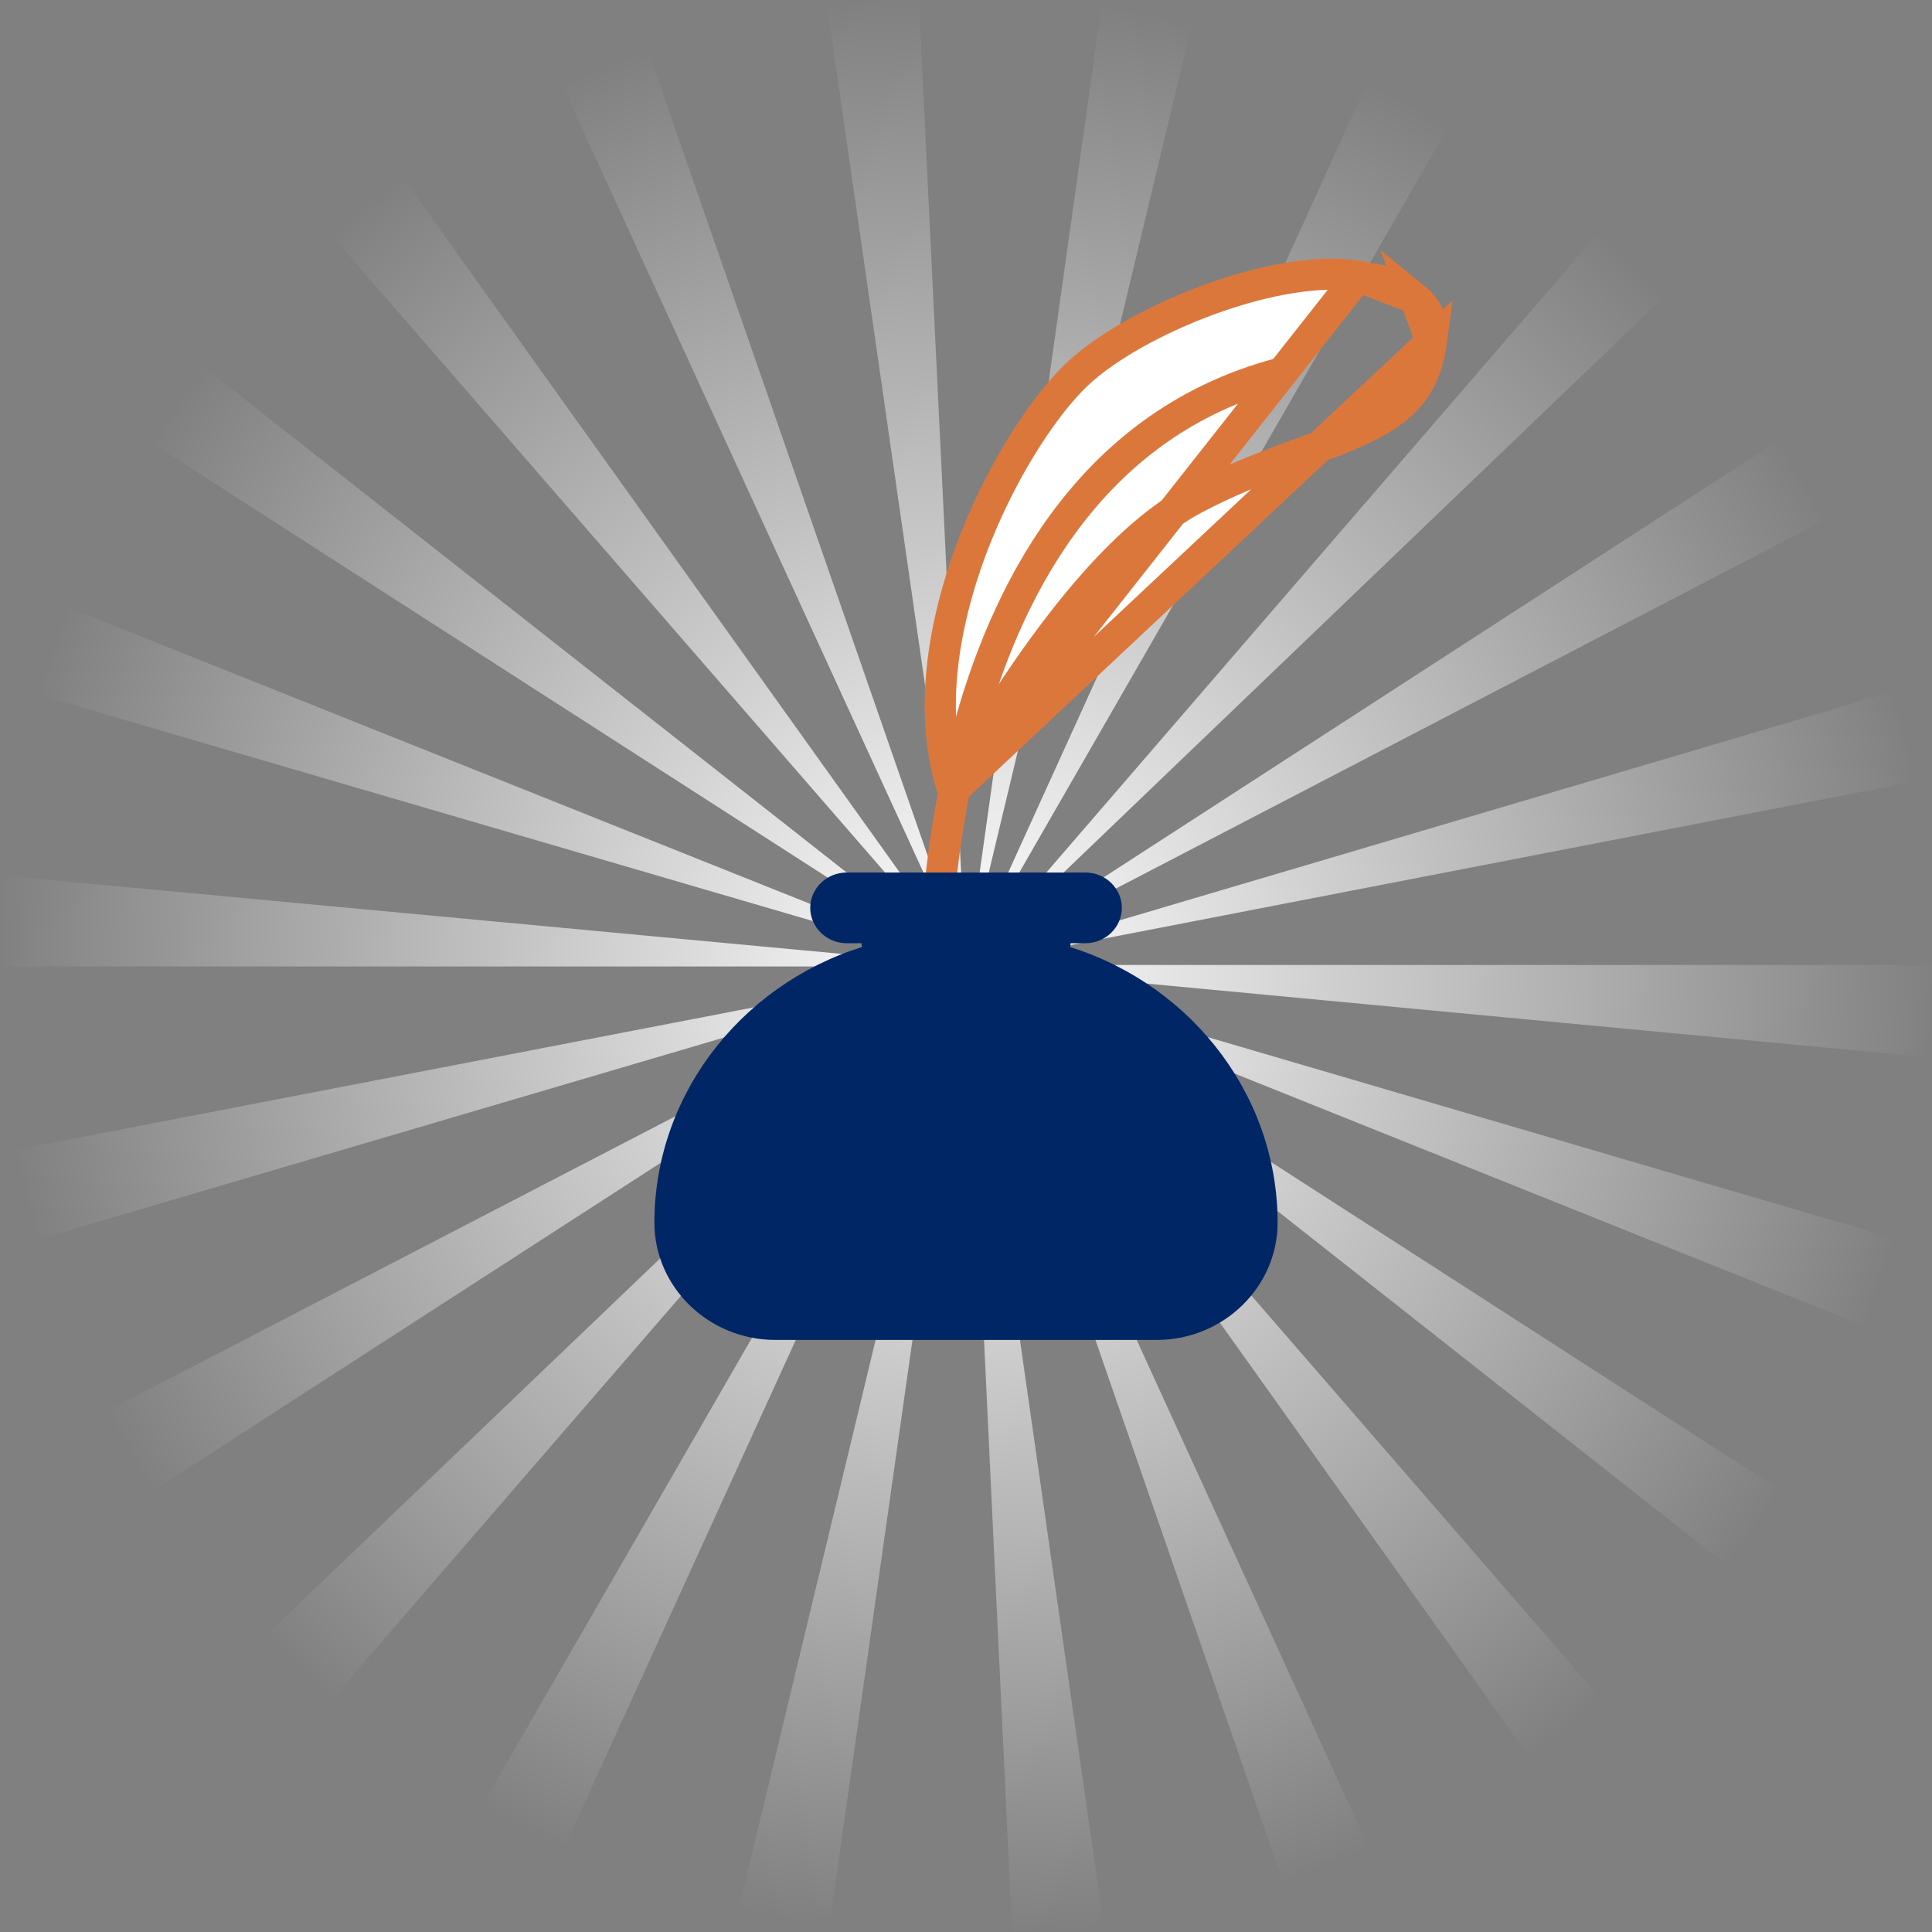 <svg width="62" height="62" viewBox="0 0 62 62" fill="none" xmlns="http://www.w3.org/2000/svg">
<rect x="0" y="0" width="62" height="62" fill="#808080" stroke="none"/>
<path d="M32.478 62L31.137 33.653C31.211 33.648 31.286 33.642 31.361 33.63L31.026 31.304L31.014 31.052L31.03 31.094L35.407 61.721C34.441 61.86 33.456 61.953 32.478 62ZM26.627 61.726C25.656 61.588 24.68 61.401 23.726 61.171L30.96 31.111L18.131 59.238C17.239 58.831 16.356 58.375 15.507 57.884L29.684 33.305C29.751 33.343 29.822 33.379 29.894 33.411L30.902 31.192L30.966 31.081L30.976 31.038L30.972 31.072L30.988 31.044L30.985 31.027L30.978 31.037L30.985 31.026L30.98 31.029L30.981 31.025L30.979 31.027L30.982 31.019V31.018L30.983 31.015L30.976 31.018L30.979 31.016L30.974 31.018H30.973H30.953L30.929 31.03L30.935 31.029L30.743 31.153L28.655 32.239C28.689 32.304 28.726 32.368 28.765 32.431L4.944 47.817C4.413 46.994 3.915 46.135 3.465 45.265L30.897 31.04L1.259 39.765C0.982 38.821 0.747 37.853 0.561 36.887L28.4 31.515C28.415 31.593 28.436 31.671 28.457 31.747L30.809 31.05L30.906 31.031L30.938 31.015H30.929L30.939 31.011L30.865 31.005L30.814 31.015H0C0 31.126 0.001 31.238 0.003 31.349L0 30.999C0 30.034 0.045 29.059 0.135 28.102L28.544 30.755L30.038 30.724L30.87 30.967H30.914L30.076 30.723L30.29 30.718L30.926 30.967L30.908 30.956L30.314 30.718L30.53 30.714L4.907 14.24C5.435 13.417 6.01 12.608 6.614 11.838L28.908 29.366C28.862 29.425 28.818 29.487 28.777 29.551L30.578 30.711L30.619 30.71L30.807 30.858L30.951 30.951L30.965 30.966L30.957 30.955L30.98 30.97L30.979 30.966L30.972 30.956L30.975 30.964L30.947 30.942L30.891 30.863L30.755 30.707H30.779L29.45 28.843C29.385 28.889 29.322 28.938 29.262 28.99L10.662 7.576C11.398 6.935 12.174 6.322 12.968 5.753L30.81 30.707L30.858 30.706L30.942 30.89L30.974 30.935L30.972 30.918L30.985 30.951L30.9 30.703L30.941 30.702L26.558 0.282C27.525 0.143 28.51 0.047 29.487 0L30.859 28.346C30.787 28.351 30.714 28.357 30.641 28.369L30.973 30.705H30.975L31 30.877L30.989 30.953L30.984 30.943L30.988 30.958V30.963L30.985 30.955L30.988 30.967L30.991 30.979L30.986 30.975V30.976L30.988 30.982L30.986 30.983H30.989V30.989L30.986 30.988V30.989H30.985V30.992L30.988 30.991L30.989 30.993L30.986 30.994L30.989 30.997V30.999H30.99L30.991 31L30.998 30.995L30.999 31H30.992L30.998 31.002L31 31L31.002 31.003L31.001 31.005L31.002 31.007L31.003 31.009L31.001 31.011L31.003 31.015H31.005H31.006L31.005 31.016L31.006 31.017L31.008 31.019H31.007L31.008 31.021L31.005 31.019V31.018H31.003L31 31.017L30.992 31.02L30.999 31.016H30.997L30.991 31.021L30.992 31.02L30.991 31.023L30.992 31.04L31.001 31.025L30.992 31.044V31.054L30.991 31.045L30.972 31.087L30.939 31.313L30.396 33.582C30.467 33.599 30.54 33.614 30.612 33.625L26.627 61.726ZM30.998 31.015L30.999 31.016L30.998 31.015ZM30.982 31.006V31.009L30.984 31.007L30.982 31.006ZM30.985 31L30.986 30.999H30.985V31ZM30.975 30.992L30.979 30.993L30.981 30.992L30.976 30.985L30.97 30.983L30.965 30.984L30.975 30.992ZM30.939 30.979H30.942L30.935 30.974L30.914 30.967L30.939 30.979ZM41.151 60.328L31.716 33.066L31.868 33.507C31.945 33.48 32.021 33.45 32.095 33.417L43.898 59.225C43.005 59.634 42.08 60.005 41.151 60.328ZM49.001 56.268L31.056 31.097L31.035 31.05L31.15 31.184L32.556 33.151C32.617 33.107 32.676 33.06 32.733 33.011L51.314 54.444C50.574 55.085 49.797 55.698 49.001 56.268ZM10.712 54.465C9.974 53.825 9.257 53.142 8.583 52.436L30.945 31.05L30.959 31.038L30.956 31.039L30.975 31.019L30.971 31.027L30.981 31.018L30.98 31.024L30.963 31.039L30.962 31.04L30.938 31.082L10.712 54.465ZM30.922 31.079L29.085 32.84C29.14 32.897 29.198 32.953 29.259 33.005L30.922 31.079ZM55.364 50.188L33.091 32.634C33.138 32.574 33.182 32.511 33.223 32.447L31.213 31.154L31.046 31.021L31.034 31.02L31.057 31.053L31.052 31.049L31.021 31.02V31.021L31.015 31.019V31.016L31.012 31.012L31.016 31.011L31.015 31.009V31.008L31.014 31.006L31.016 31.001L31.011 31.002V31.001L31.01 30.998L31.008 30.999L31.005 30.998L31.001 31.001L30.998 30.998L30.999 30.997L30.998 30.993H30.999L30.994 30.991L30.995 30.989L30.994 30.984L30.993 30.983H30.994V30.982H30.997L30.994 30.981V30.982L30.993 30.98L30.994 30.981V30.98H30.993L30.991 30.979L30.992 30.974L30.99 30.967H30.997L30.995 30.964L31.007 30.917L31.009 30.934L31.008 30.91L31.608 28.413C31.535 28.395 31.46 28.381 31.386 28.37L35.338 0.267C36.309 0.404 37.285 0.59 38.239 0.819L31.084 30.702L31.126 30.701L43.836 2.746C44.729 3.153 45.611 3.607 46.463 4.098L32.312 28.692C32.246 28.655 32.179 28.62 32.109 28.589L31.147 30.7H31.158L31.107 30.79L31.034 30.948L31.062 30.916L31.187 30.699L31.25 30.698L51.262 7.51C52 8.148 52.716 8.83 53.391 9.535L31.32 30.697L31.448 30.695L31.046 30.96L31.247 30.855L31.497 30.693L31.562 30.692L33.348 29.767C33.313 29.699 33.275 29.633 33.235 29.569L57.038 14.156C57.57 14.978 58.068 15.837 58.519 16.706L31.626 30.69L32.057 30.681L60.73 22.197C61.009 23.144 61.246 24.114 61.434 25.082L33.599 30.476C33.585 30.402 33.566 30.329 33.544 30.258L32.107 30.681L32.593 30.671L31.273 30.927L31.131 30.969H31.239L32.803 30.666L33.651 30.648C33.653 30.755 33.654 30.862 33.654 30.967H62V30.999C62 31.974 61.954 32.959 61.863 33.927L31.122 31.029L31.074 31.016H31.053L31.038 31.01L31.047 31.016H31.037L31.028 31.009L31.032 31.008L31.024 31.005H31.022L31.019 31.002L31.018 31.001L31.019 31.002L31.017 31.001V31.003L31.019 31.002L31.021 31.005L31.018 31.007V31.01L31.024 31.009L31.029 31.015L31.044 31.02L31.041 31.018L31.057 31.023L31.048 31.021L31.074 31.031L57.076 47.785C56.547 48.609 55.97 49.417 55.364 50.188ZM31.33 31.015L33.643 31.23C33.65 31.157 33.653 31.084 33.654 31.015H31.33ZM31.027 31.002L31.035 31.007L31.043 31.006L31.027 31.002ZM31.021 30.985L31.024 30.983L31.021 30.985ZM30.995 30.982L30.998 30.983L31 30.979L30.995 30.982ZM31.005 30.981L31.008 30.979L31.005 30.981ZM31.058 30.967L31.08 30.963L31.058 30.967ZM31.025 30.967L31.032 30.966L31.036 30.961L31.025 30.967ZM31.003 30.967L31.007 30.961L31.003 30.967ZM31.114 30.956L31.099 30.964L31.148 30.95L31.114 30.956ZM32.743 28.995L31.27 30.698L31.315 30.697L32.919 29.163C32.863 29.104 32.804 29.048 32.743 28.995ZM59.782 42.535L33.462 31.982C33.492 31.906 33.519 31.83 33.542 31.753L60.751 39.733C60.474 40.678 60.148 41.621 59.782 42.535ZM31.068 31.07L31.058 31.058L31.068 31.07ZM31.026 31.055L31.014 31.028V31.027L31.024 31.038L31.026 31.055ZM30.969 31.046L30.978 31.029L30.976 31.036L30.969 31.046ZM31.029 31.036L31.026 31.034L31.029 31.036ZM31.022 31.03L31.014 31.025V31.023L31.022 31.03ZM30.978 31.028L30.98 31.024L30.978 31.028ZM31.01 31.015L31.006 31.012L31.01 31.009H31.011L31.008 31.012L31.011 31.011L31.01 31.015ZM31.003 31.006L31.002 31.003L31.005 31.005L31.003 31.006ZM30.995 30.992L30.993 30.991L30.994 30.989L30.995 30.992ZM30.99 30.99L30.989 30.989L30.991 30.983L30.994 30.985L30.993 30.986H30.994V30.988L30.991 30.99H30.99ZM30.992 30.982L30.991 30.981L30.988 30.976L30.993 30.98H30.992V30.982ZM30.93 30.931L30.651 30.711L30.739 30.709L30.93 30.931ZM30.959 30.885L30.877 30.706H30.897L30.959 30.885ZM31.005 30.846L30.998 30.703H31.025L31.005 30.846ZM28.457 30.25L1.24 22.298C1.516 21.354 1.84 20.411 2.203 19.497L28.537 30.02C28.507 30.095 28.48 30.172 28.457 30.25ZM29.903 28.583L18.068 2.789C18.962 2.378 19.886 2.005 20.816 1.681L30.128 28.492C30.051 28.52 29.976 28.549 29.903 28.583Z" fill="url(#paint0_radial)"/>
<path d="M30.583 25.361C29.852 23.128 30.174 20.535 30.985 18.146C31.915 15.412 33.447 13.065 34.57 12.006L34.57 12.006C35.496 11.133 37.117 10.225 38.858 9.596C40.607 8.964 42.372 8.651 43.586 8.868L30.583 25.361ZM30.583 25.361C30.642 25.253 30.707 25.137 30.776 25.014C31.22 24.227 31.853 23.154 32.615 22.013C33.376 20.873 34.27 19.658 35.234 18.588C36.194 17.523 37.247 16.578 38.33 16.005C39.366 15.458 40.356 15.065 41.253 14.732C41.459 14.655 41.66 14.582 41.853 14.511C42.512 14.27 43.098 14.055 43.622 13.814C44.294 13.505 44.813 13.174 45.191 12.742C45.563 12.318 45.827 11.764 45.934 10.963L30.583 25.361ZM45.415 9.577C44.994 9.235 44.349 9.005 43.586 8.868L45.415 9.577ZM45.415 9.577C45.803 9.892 46.02 10.315 45.934 10.962L45.415 9.577Z" fill="white" stroke="#DC773C"/>
<path d="M30.006 32C30.006 32 29.385 15.147 41 12" stroke="#DC773C" stroke-miterlimit="10"/>
<path d="M33.919 29.769L33.791 30.752C37.657 31.776 40.5 35.212 40.5 39.24C40.5 41.017 38.992 42.5 37.118 42.5H24.882C23.008 42.5 21.5 41.017 21.5 39.24C21.5 35.212 24.346 31.776 28.212 30.752L28.084 29.769H27.172C26.789 29.769 26.501 29.467 26.501 29.134C26.501 28.802 26.789 28.5 27.172 28.5H34.831C35.214 28.5 35.502 28.802 35.502 29.134C35.502 29.467 35.214 29.769 34.831 29.769H33.919Z" fill="#002666" stroke="#002666"/>
<defs>
<radialGradient id="paint0_radial" cx="0" cy="0" r="1" gradientUnits="userSpaceOnUse" gradientTransform="translate(31 31) scale(30.982 31.018)">
<stop stop-color="white"/>
<stop offset="1" stop-color="white" stop-opacity="0"/>
</radialGradient>
</defs>
</svg>
